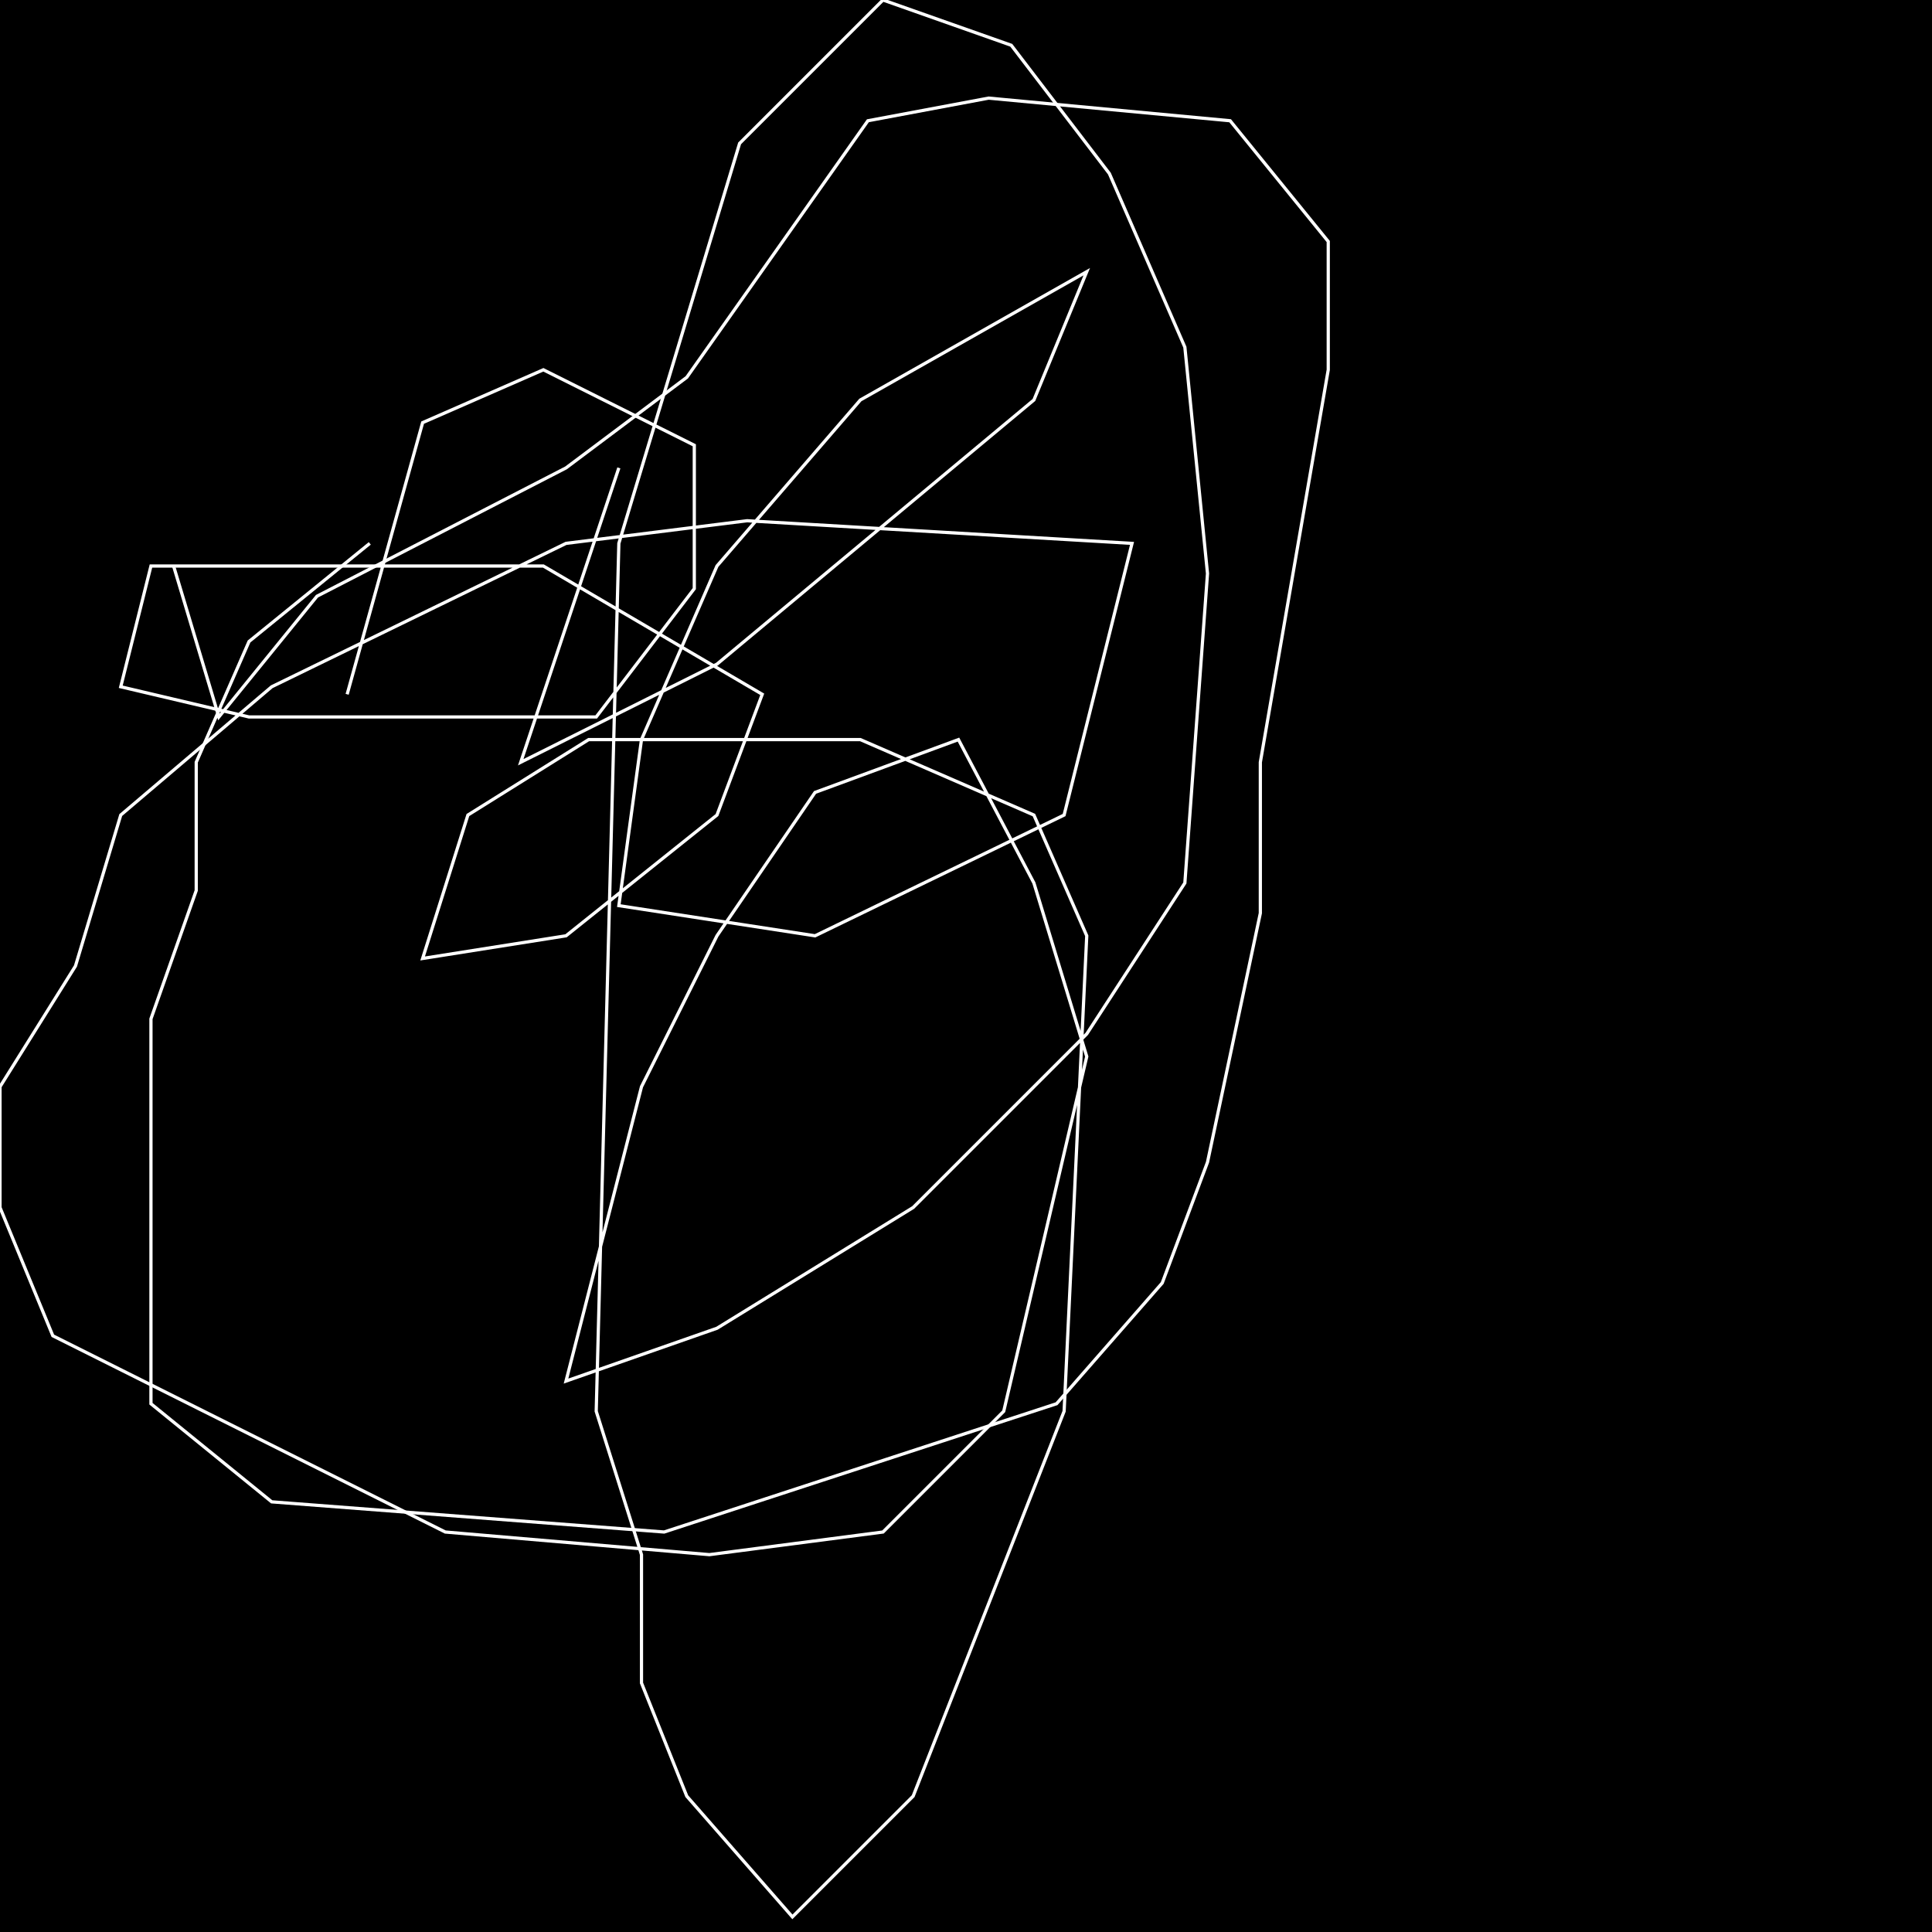 <?xml version="1.0" encoding="UTF-8" standalone="no"?>
<!--Created with ndjsontosvg (https:https://github.com/thompson318/ndjsontosvg) 
	from the simplified Google quickdraw data set. key_id = 6171828181532672-->
<svg width="600" height="600"
	xmlns="http://www.w3.org/2000/svg">
	xmlns:ndjsontosvg="https://github.com/thompson318/ndjsontosvg"
	xmlns:quickdraw="https://quickdraw.withgoogle.com/data"
	xmlns:scikit-surgery="https://doi.org/10.1007/s11548-020-02180-5">

	<rect width="100%" height="100%" fill="black" />
	<path d = "M 114.84 168.75 L 77.34 199.22 L 60.94 236.72 L 60.94 276.56 L 46.88 316.41 L 46.88 435.94 L 84.38 466.41 L 206.25 475.78 L 328.12 435.94 L 360.94 398.44 L 375.00 360.94 L 391.41 283.59 L 391.41 236.72 L 412.50 114.84 L 412.50 75.00 L 382.03 37.50 L 307.03 30.47 L 269.53 37.50 L 213.28 117.19 L 175.78 145.31 L 98.44 185.16 L 67.97 222.66 L 53.91 175.78" stroke="white" fill="transparent"/>
	<path d = "M 192.19 145.31 L 161.72 236.72 L 222.66 206.25 L 321.09 124.22 L 337.50 84.38 L 267.19 124.22 L 222.66 175.78 L 199.22 229.69 L 192.19 281.25 L 253.12 290.62 L 330.47 253.12 L 351.56 168.75 L 232.03 161.72 L 175.78 168.75 L 84.38 213.28 L 37.50 253.12 L 23.44 300.00 L 0.00 337.50 L 0.00 375.00 L 16.41 414.84 L 138.28 475.78 L 220.31 482.81 L 274.22 475.78 L 311.72 438.28 L 337.50 328.12 L 321.09 274.22 L 297.66 229.69 L 253.12 246.09 L 222.66 290.62 L 199.22 337.50 L 175.78 428.91 L 222.66 412.50 L 283.59 375.00 L 337.50 321.09 L 367.97 274.22 L 375.00 178.12 L 367.97 107.81 L 344.53 53.91 L 314.06 14.06 L 274.22 0.00 L 229.69 44.53 L 192.19 168.75 L 185.16 438.28 L 199.22 482.81 L 199.22 522.66 L 213.28 557.81 L 246.09 595.31 L 283.59 557.81 L 330.47 438.28 L 337.50 290.62 L 321.09 253.12 L 267.19 229.69 L 182.81 229.69 L 145.31 253.12 L 131.25 297.66 L 175.78 290.62 L 222.66 253.12 L 236.72 215.62 L 168.75 175.78 L 46.88 175.78 L 37.50 213.28 L 77.34 222.66 L 185.16 222.66 L 215.62 182.81 L 215.62 138.28 L 168.75 114.84 L 131.25 131.25 L 107.81 215.62" stroke="white" fill="transparent"/>
</svg>